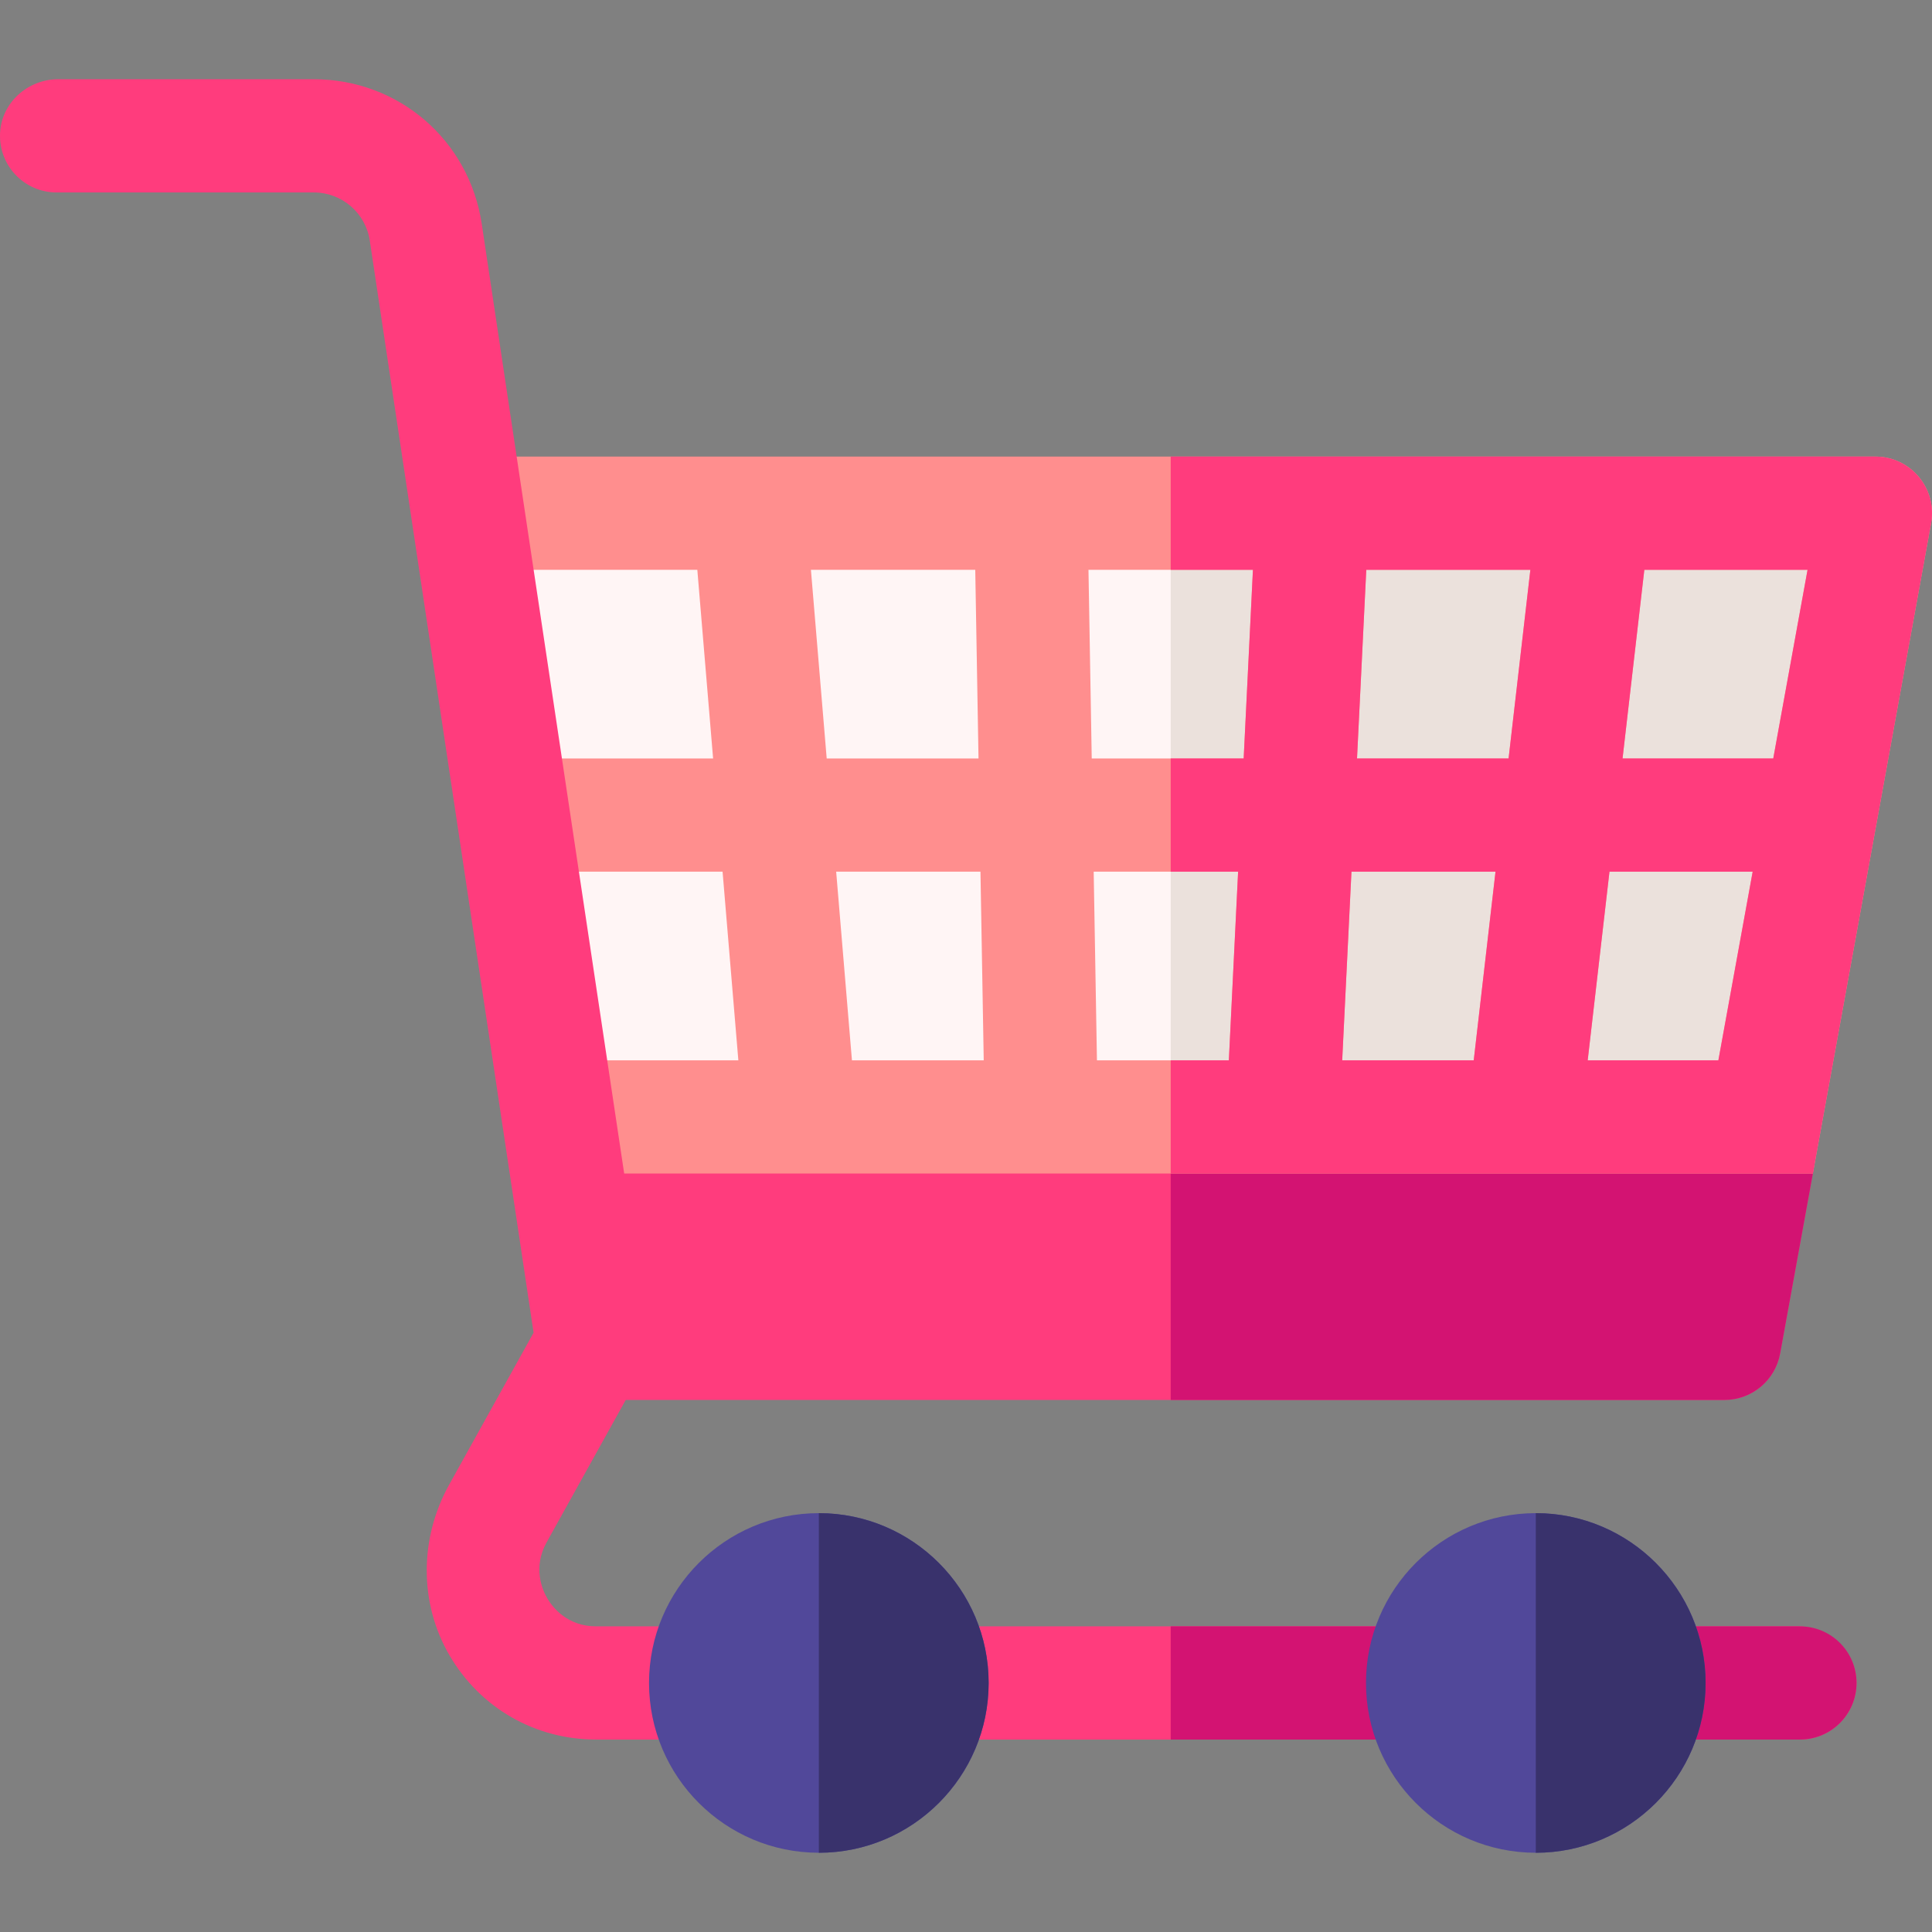 <svg id="Capa_1" enable-background="new 0 0 512 512" height="512" viewBox="0 0 512 512" width="512" xmlns="http://www.w3.org/2000/svg"><rect x="0" y="0" width="512" height="512" fill="#808080" stroke="none"/><g><path d="m143 296 11.25 75h302.75c7.249 0 13.461-5.184 14.758-12.317l8.825-48.537c1.339-7.366-4.32-14.147-11.806-14.147h-325.777z" fill="#ff3c7d"/><path d="m468.776 296h-158.527v75h146.751c7.249 0 13.461-5.184 14.758-12.317l8.825-48.537c1.339-7.365-4.32-14.146-11.807-14.146z" fill="#d31372"/><path d="m150.918 291h314.472l23.637-150h-357.609z" fill="#fff5f5"/><path d="m310.249 291h155.141l23.637-150h-178.778z" fill="#ebe1dc"/><path d="m116.996 121 28.5 190h334.927l31.331-172.317c1.674-9.208-5.399-17.683-14.758-17.683zm352.936 80h-39.941l5.773-50h43.259zm-210.616 0h-40.232l-4.182-50h43.55zm29.141-50h43.585l-2.455 50h-40.266zm-28.622 80 .864 50h-34.923l-4.182-50zm30.004 0h38.276l-2.455 50h-34.957zm68.311 0h38.177l-5.773 50h-34.859zm1.473-30 2.455-50h43.487l-5.773 50zm-174.825-50 4.182 50h-50.484l-7.5-50zm-41.802 80h48.493l4.182 50h-45.175zm277.758 50 5.773-50h37.95l-9.091 50z" fill="#ff8e8e"/><path d="m496.996 121h-186.747v30h21.793l-2.455 50h-19.338v30h17.865l-2.455 50h-15.41v30h170.174l31.331-172.317c1.674-9.207-5.4-17.683-14.758-17.683zm-106.441 160h-34.859l2.455-50h38.177zm9.236-80h-40.168l2.455-50h43.487zm55.595 80h-34.632l5.773-50h37.95zm14.546-80h-39.941l5.773-50h43.259z" fill="#ff3c7d"/><path d="m476.576 431h-318.591c-7.742 0-11.62-5.17-12.928-7.393-1.308-2.224-3.944-8.124-.184-14.892l22.893-41.208c1.554-2.797 2.637-5.829 3.207-8.977.57-3.148.619-6.369.144-9.533l-43.451-289.673c-3.331-22.206-22.047-38.324-44.501-38.324h-67.741c-8.077 0-15.027 6.207-15.407 14.275-.406 8.614 6.458 15.725 14.983 15.725h68.164c7.425 0 13.733 5.432 14.835 12.775l43.41 289.402-22.409 40.337c-7.815 14.066-7.985 31.311.139 45.201 8.16 13.951 22.692 22.285 38.846 22.285h319.015c8.525 0 15.389-7.111 14.983-15.725-.38-8.068-7.33-14.275-15.407-14.275z" fill="#ff3c7d"/><path d="m477 431h-166.751v30h166.751c8.284 0 15-6.716 15-15s-6.716-15-15-15z" fill="#d31372"/><path d="m407 491c-24.813 0-45-20.187-45-45s20.187-45 45-45 45 20.187 45 45-20.187 45-45 45z" fill="#51489a"/><path d="m217 491c-24.813 0-45-20.187-45-45s20.187-45 45-45 45 20.187 45 45-20.187 45-45 45z" fill="#51489a"/><g fill="#39326c"><path d="m407 401v90c24.813 0 45-20.187 45-45s-20.187-45-45-45z"/><path d="m217 401v90c24.813 0 45-20.187 45-45s-20.187-45-45-45z"/></g></g></svg>